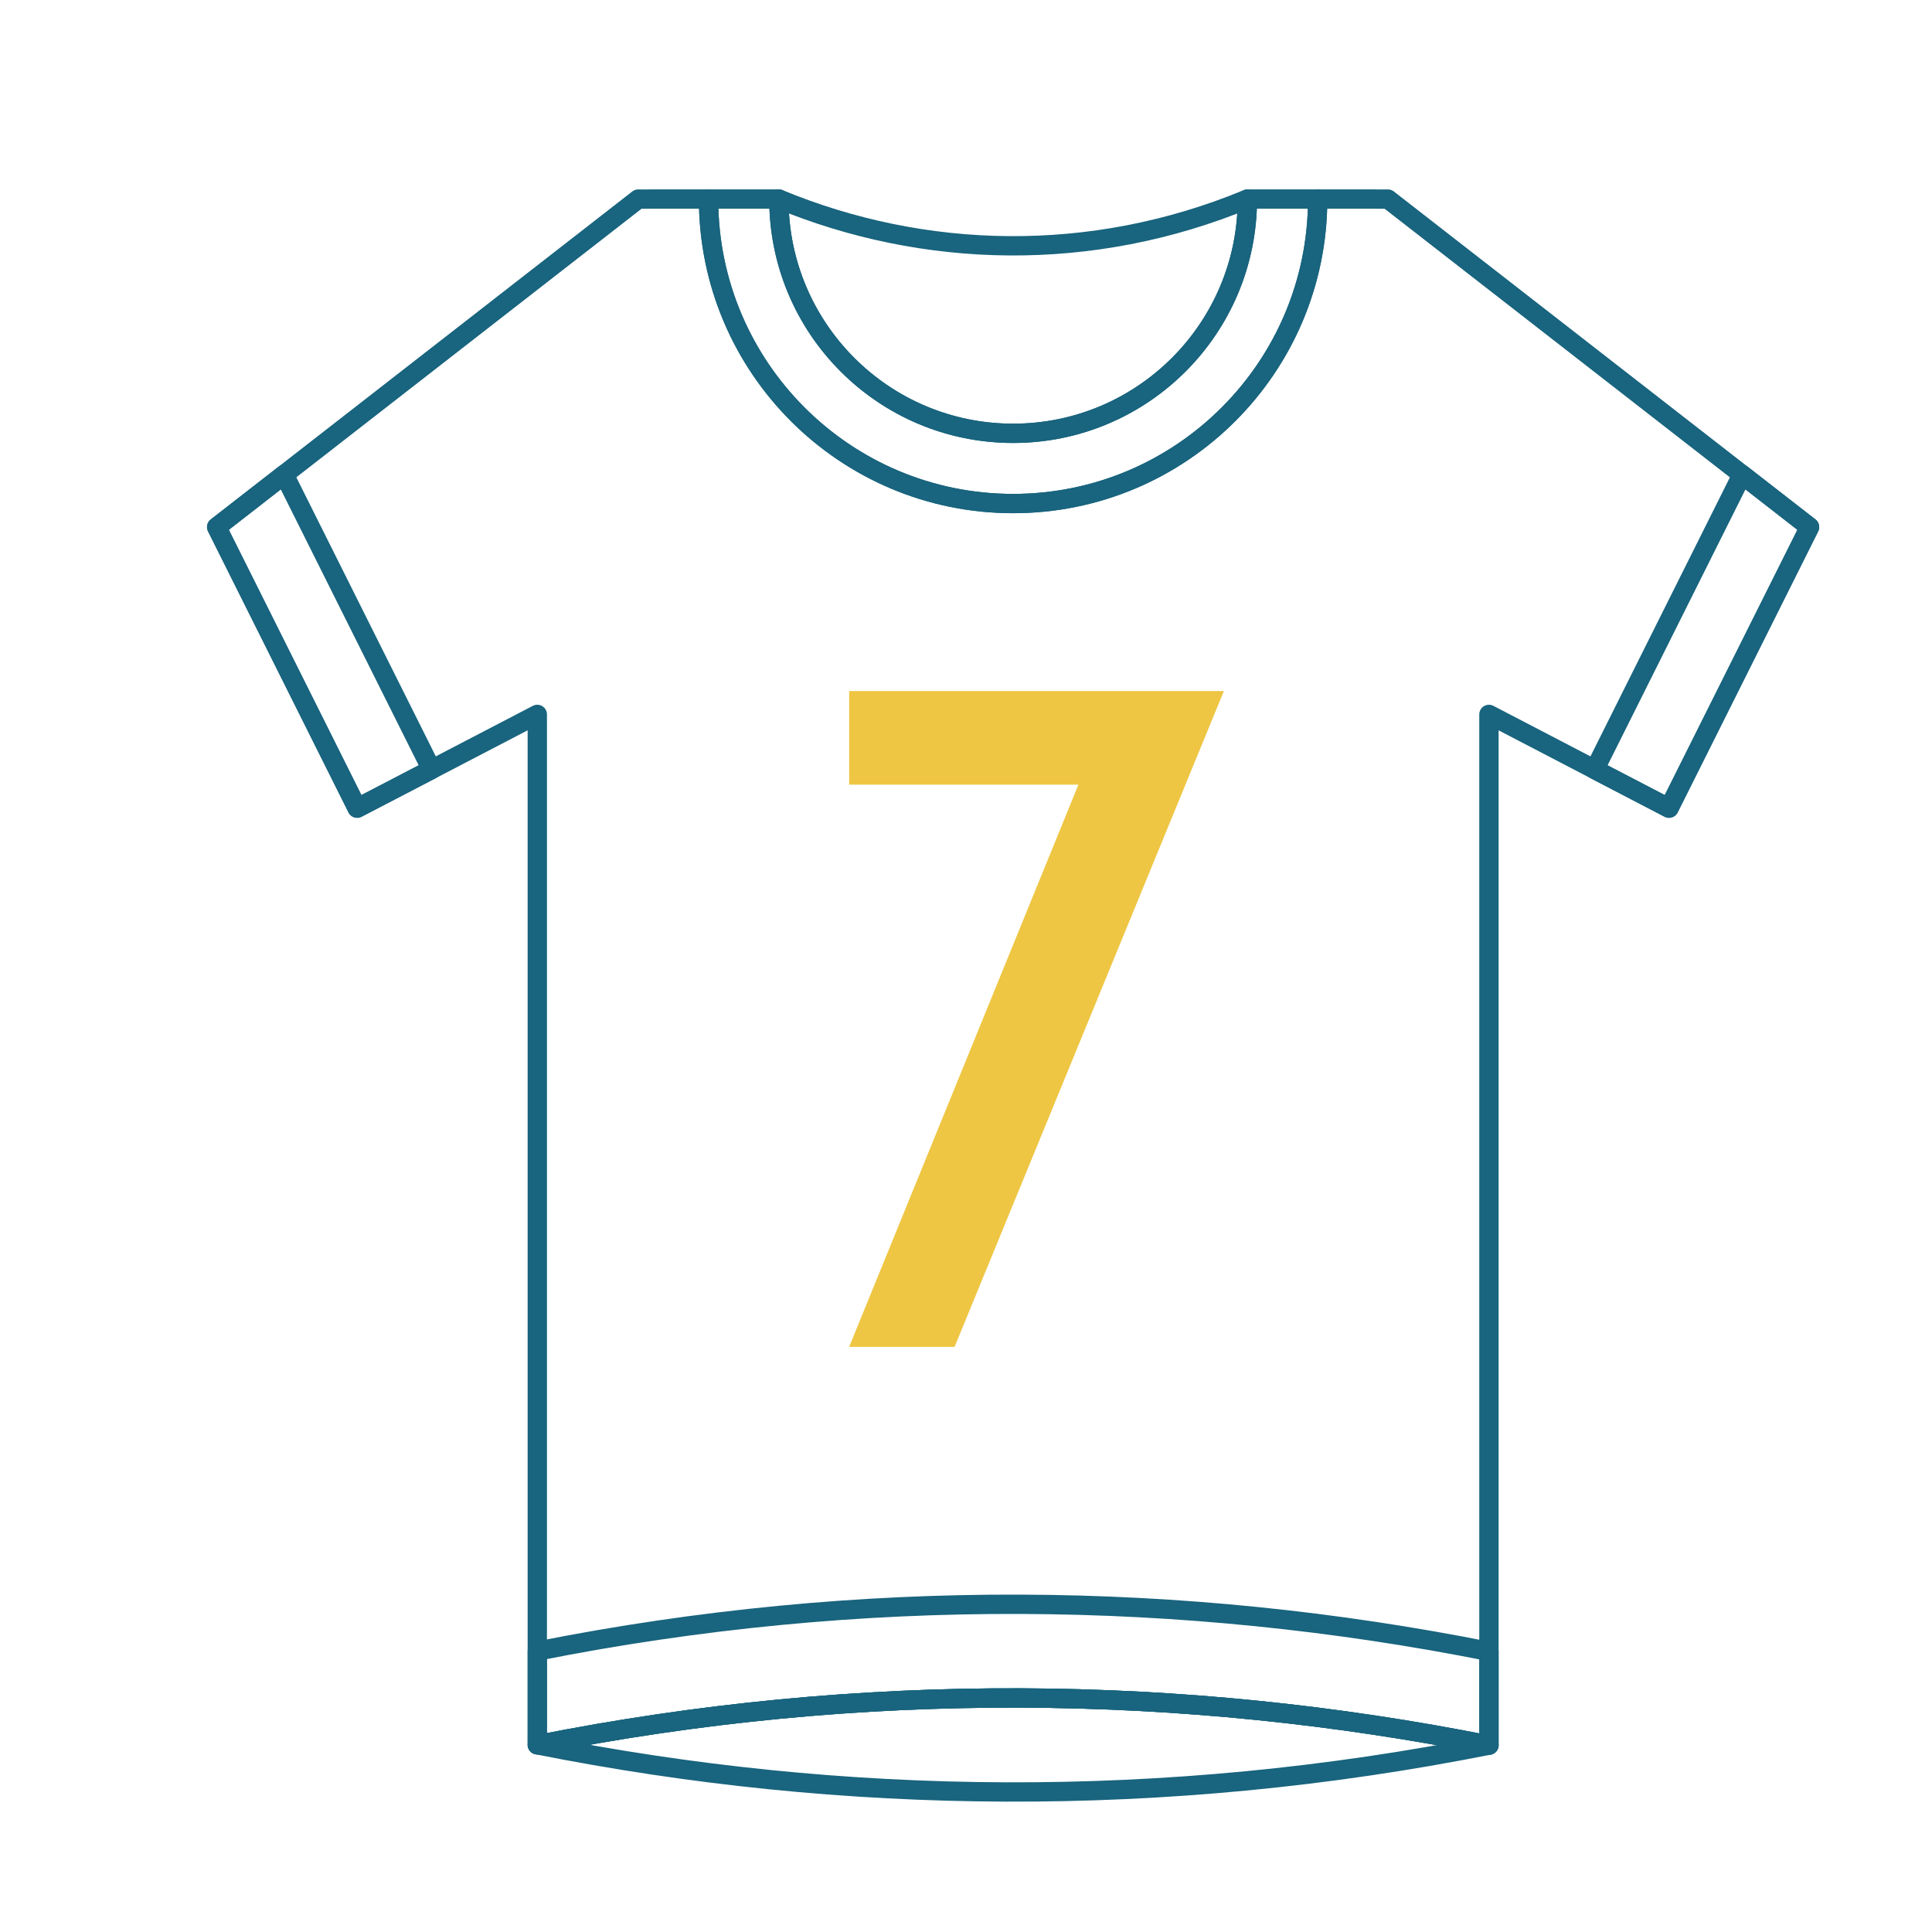 <?xml version="1.0" encoding="utf-8"?>
<!-- Generator: Adobe Illustrator 13.0.0, SVG Export Plug-In . SVG Version: 6.00 Build 14948)  -->
<!DOCTYPE svg PUBLIC "-//W3C//DTD SVG 1.1//EN" "http://www.w3.org/Graphics/SVG/1.1/DTD/svg11.dtd">
<svg version="1.1" id="Layer_1" xmlns="http://www.w3.org/2000/svg" xmlns:xlink="http://www.w3.org/1999/xlink" x="0px" y="0px"
	 width="300px" height="300px" viewBox="0 0 300 300" enable-background="new 0 0 300 300" xml:space="preserve">
<g>
	
		<polygon fill="none" stroke="#19647E" stroke-width="3" stroke-linecap="round" stroke-linejoin="round" stroke-miterlimit="10" points="
		67.013,119.486 44.125,73.692 33.647,81.84 55.462,125.49 	"/>
	
		<polygon fill="none" stroke="#19647E" stroke-width="3" stroke-linecap="round" stroke-linejoin="round" stroke-miterlimit="10" points="
		247.624,119.486 270.51,73.692 280.988,81.84 259.162,125.49 	"/>
	<path fill="none" stroke="#19647E" stroke-width="3" stroke-linecap="round" stroke-linejoin="round" stroke-miterlimit="10" d="
		M110.029,30.91c0,26.114,21.176,47.282,47.291,47.282c26.105,0,47.287-21.166,47.287-47.282h-10.916
		c0,20.097-16.293,36.376-36.371,36.376c-20.092,0-36.373-16.279-36.373-36.376H110.029L110.029,30.91z"/>
	<path fill="none" stroke="#19647E" stroke-width="3" stroke-linecap="round" stroke-linejoin="round" stroke-miterlimit="10" d="
		M193.691,30.91c-24.254,10.045-50.258,9.308-72.744,0c0,20.097,16.281,36.376,36.369,36.376
		C177.398,67.286,193.691,51.002,193.691,30.91L193.691,30.91z"/>
	<path fill="none" stroke="#19647E" stroke-width="3" stroke-linecap="round" stroke-linejoin="round" stroke-miterlimit="10" d="
		M259.162,125.49l21.824-43.648l-65.474-50.929l-10.909-0.004c0,26.117-21.182,47.282-47.287,47.282
		c-26.117,0-47.292-21.166-47.292-47.282l-10.917,0.004L33.643,81.84l21.815,43.65l27.972-14.557v159.998
		c50.365-10.019,100.342-9.39,147.771,0.052V110.933L259.162,125.49z"/>
	<path fill="none" stroke="#19647E" stroke-width="3" stroke-linecap="round" stroke-linejoin="round" stroke-miterlimit="10" d="
		M83.434,270.931L83.434,270.931c47.428,9.449,97.402,10.069,147.771,0.058v-0.006C183.785,261.541,133.799,260.916,83.434,270.931z
		"/>
	<path fill="none" stroke="#19647E" stroke-width="3" stroke-linecap="round" stroke-linejoin="round" stroke-miterlimit="10" d="
		M83.434,256.383v14.55c50.365-10.019,100.352-9.39,147.771,0.054v-14.553C183.785,246.996,133.799,246.364,83.434,256.383z"/>
	<polygon fill="#EEC643" points="131.854,209.145 167.455,121.842 131.854,121.842 131.854,107.301 190.046,107.301 
		148.226,209.145 	"/>
</g>
</svg>
